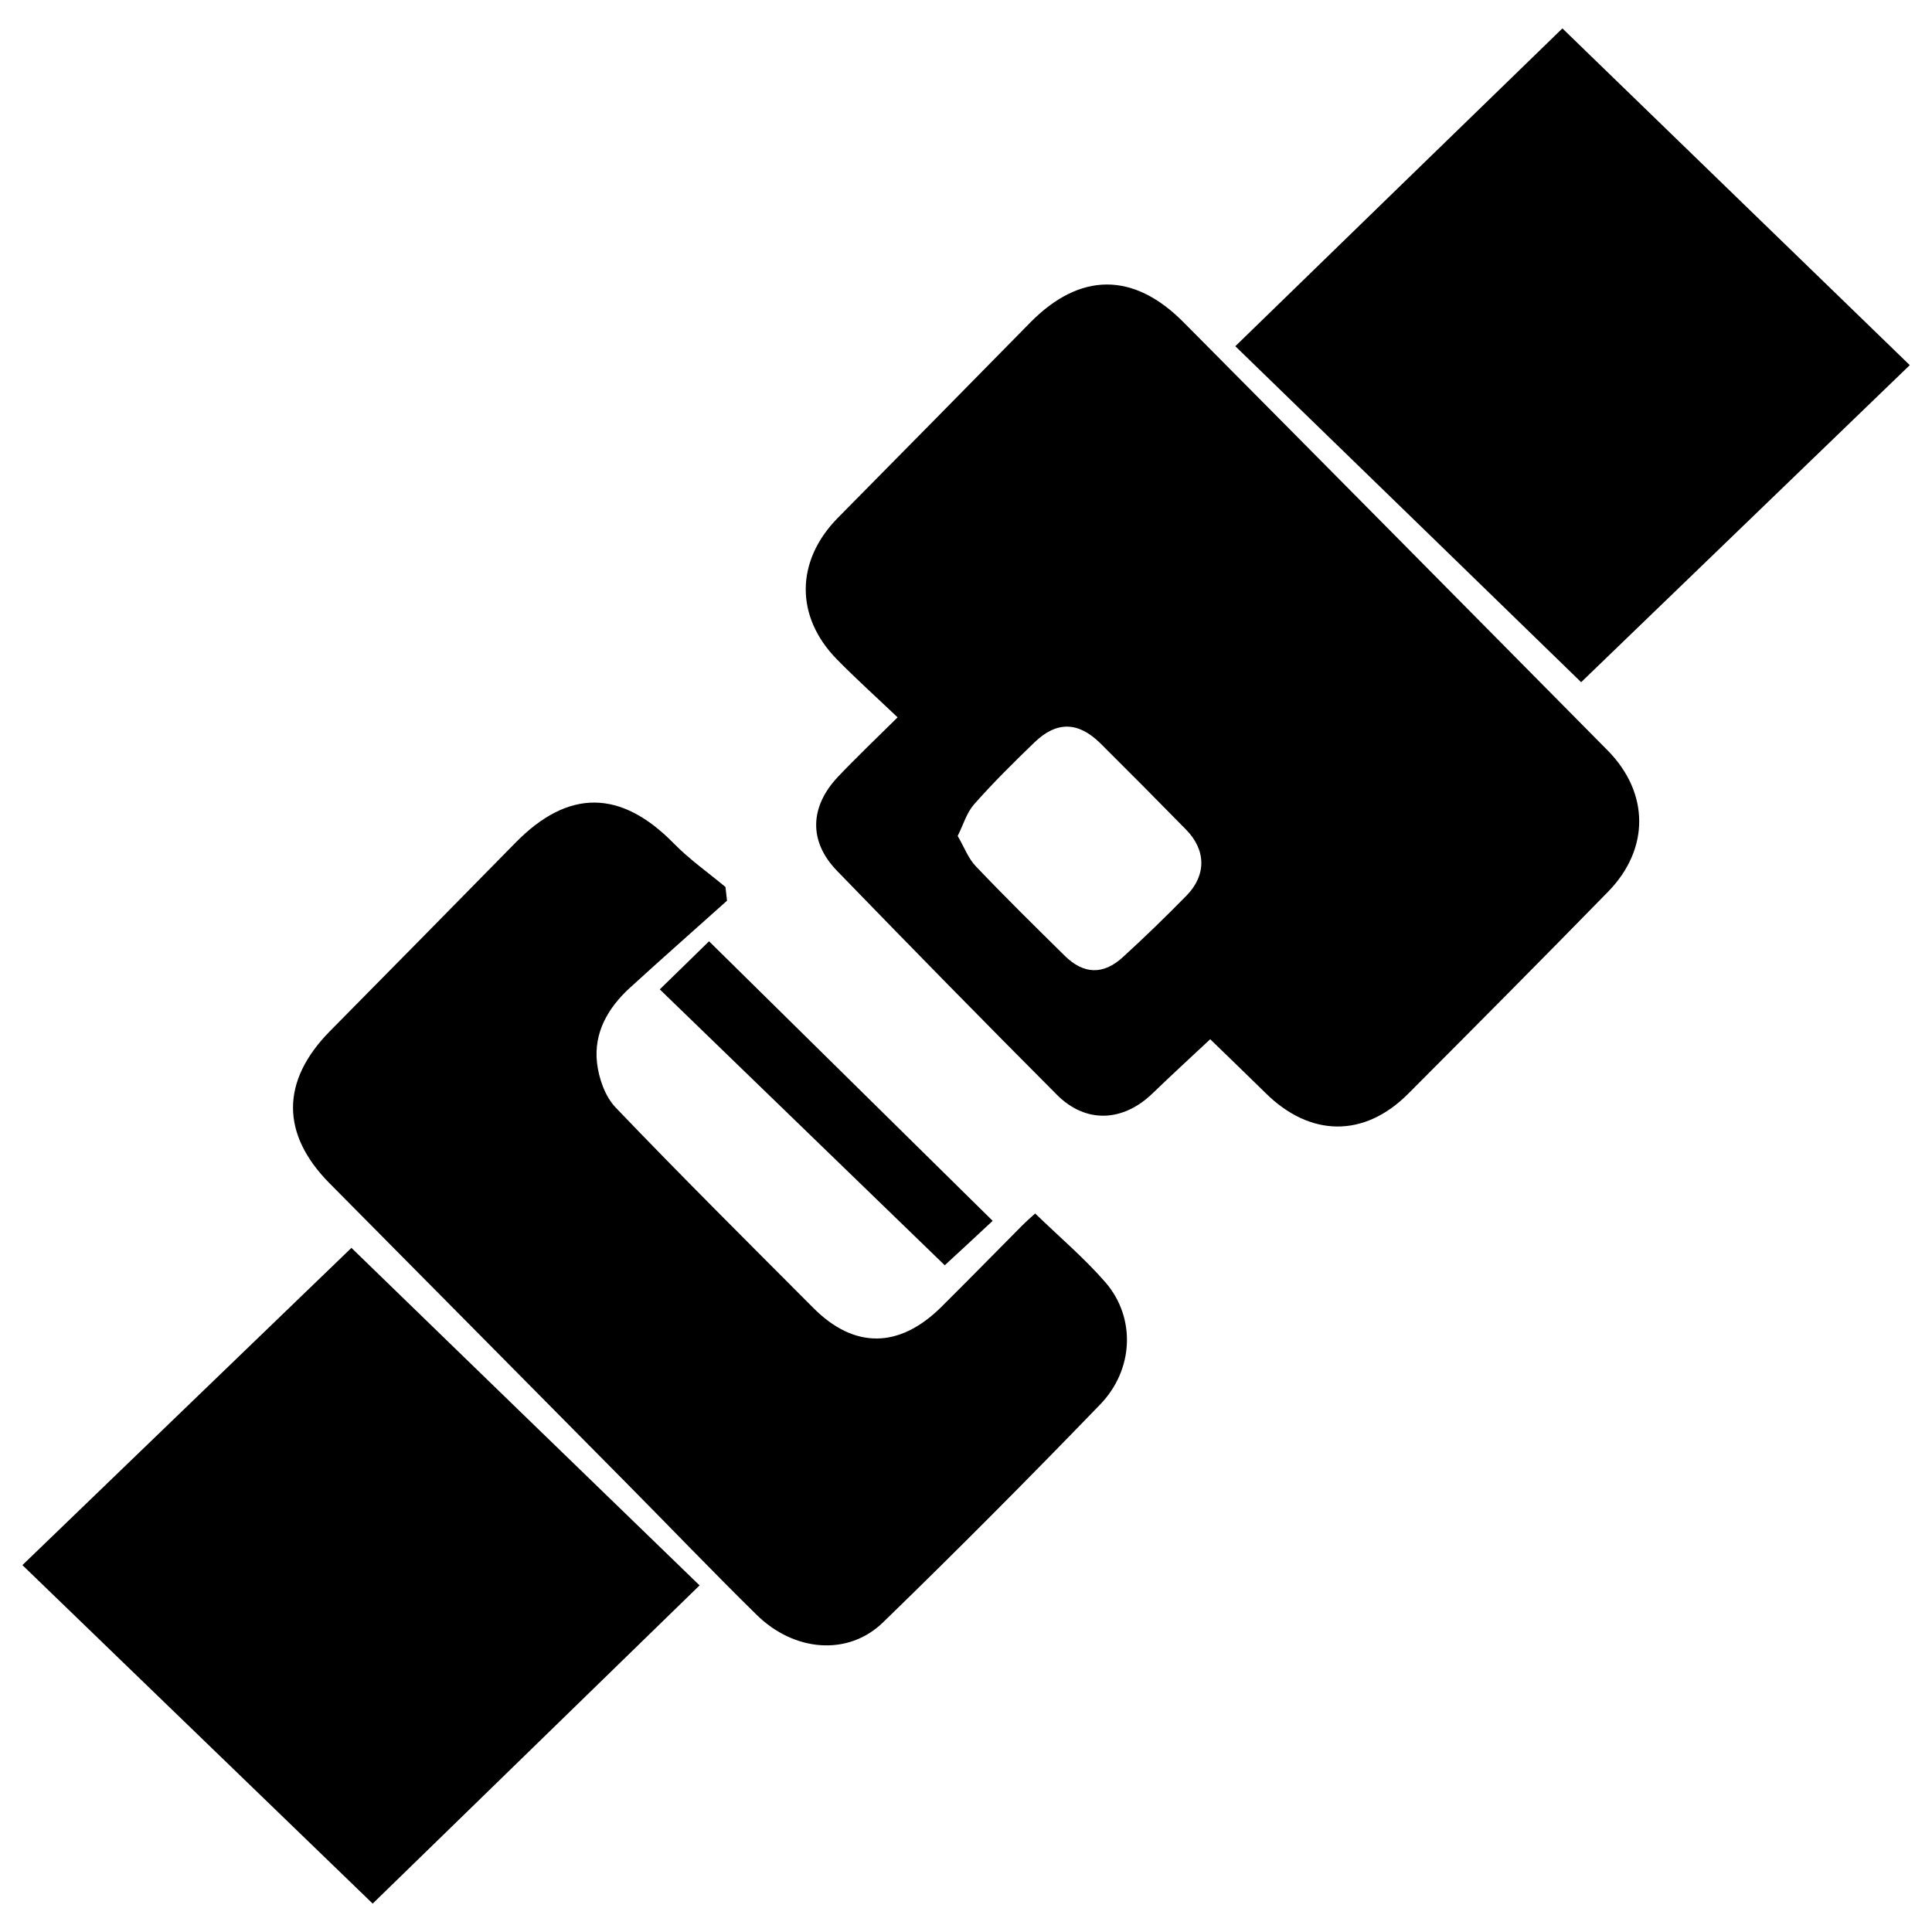 <svg xmlns="http://www.w3.org/2000/svg" viewBox="0 0 1000 1000">
    <path fill="currentColor" d="M626.4,537.9c-9.9,9.3-20,18.5-29.8,28c-15.3,14.8-34.5,15.8-49.5,0.8c-38.3-38.4-76.2-77.1-113.9-116 c-14.7-15.2-14.1-33,0.4-48.5c4.7-5,9.6-9.8,14.5-14.7c4.9-4.8,9.8-9.6,16.5-16.2c-10.7-10.2-21.4-19.8-31.4-30 c-21.8-22.2-21.4-51,0.4-73.2c33.3-33.7,66.5-67.4,99.7-101.2c25.6-26,53.3-26.3,79.2-0.2c73.3,73.8,146.4,147.7,219.5,221.6 c21.8,22,22,51.2,0.2,73.4c-34.2,35-68.7,69.7-103.3,104.4c-22.8,22.9-50.8,22.5-73.9-0.4C645.3,556.2,635.5,546.7,626.4,537.9z  M495.7,432.7c3.4,5.8,5.5,11.7,9.4,15.7c15,15.8,30.6,31.1,46.1,46.4c9.7,9.5,19.8,9.9,29.9,0.7c11.3-10.3,22.3-21,33.1-32 c10.3-10.6,10.1-23.6-0.4-34.2c-14.7-15-29.5-29.9-44.4-44.7c-11.3-11.1-22.5-11.4-33.9-0.4c-10.8,10.4-21.4,20.9-31.3,32.1 C500.4,420.6,498.7,426.6,495.7,432.7z"/>
    <path fill="currentColor" d="M376.3,466.2c-16.8,15.1-33.8,30-50.5,45.3c-11.2,10.3-18.5,23.1-16.8,38.5c0.9,8.1,4.2,17.6,9.7,23.3 c33.6,35.1,68,69.3,102.3,103.7c21.2,21.3,44.5,21,66.2-0.5c14.1-14,27.9-28.1,41.9-42.2c2.2-2.2,4.6-4.3,6.7-6.2 c12.6,12.2,25.6,23.2,36.6,35.9c15.5,18.2,14.5,45-3.1,63.1c-36.8,38.1-74.2,75.7-112.2,112.6c-18.1,17.6-46,15.3-65.5-3.9 c-22.8-22.4-44.9-45.5-67.4-68.2C273,715.8,221.7,664.1,170.5,612.4c-25.2-25.5-25.1-52.9,0.2-78.6c32.1-32.5,64.2-65.1,96.2-97.7 c27.3-27.8,54.4-27.5,81.8,0.4c8.1,8.3,17.8,15.1,26.8,22.6C375.8,461.4,376,463.8,376.3,466.2z"/>
    <path fill="currentColor" d="M362.1,820.6c-58.7,57.1-115.2,112.1-169.2,164.7C134.4,928.8,73.8,870.2,11.6,810.1 c58.3-56.2,115-110.9,170.3-164.2C239.4,701.7,299.9,760.4,362.1,820.6z"/>
    <path fill="currentColor" d="M808.7,14.7c57,55.3,117.6,114,179.8,174.3c-58,55.9-114.7,110.6-170.1,164.1c-57.6-56-118.1-114.8-179-173.9 C697.7,122.5,754.4,67.4,808.7,14.7z"/>
    <path fill="currentColor" d="M341.5,512.1c10.2-9.9,18.2-17.8,25.5-24.9c49.3,48.6,97.8,96.4,146.8,144.7c-9,8.4-17.5,16.3-24.8,23 C440.8,608.2,392.1,561.1,341.5,512.1z"/>
</svg>
